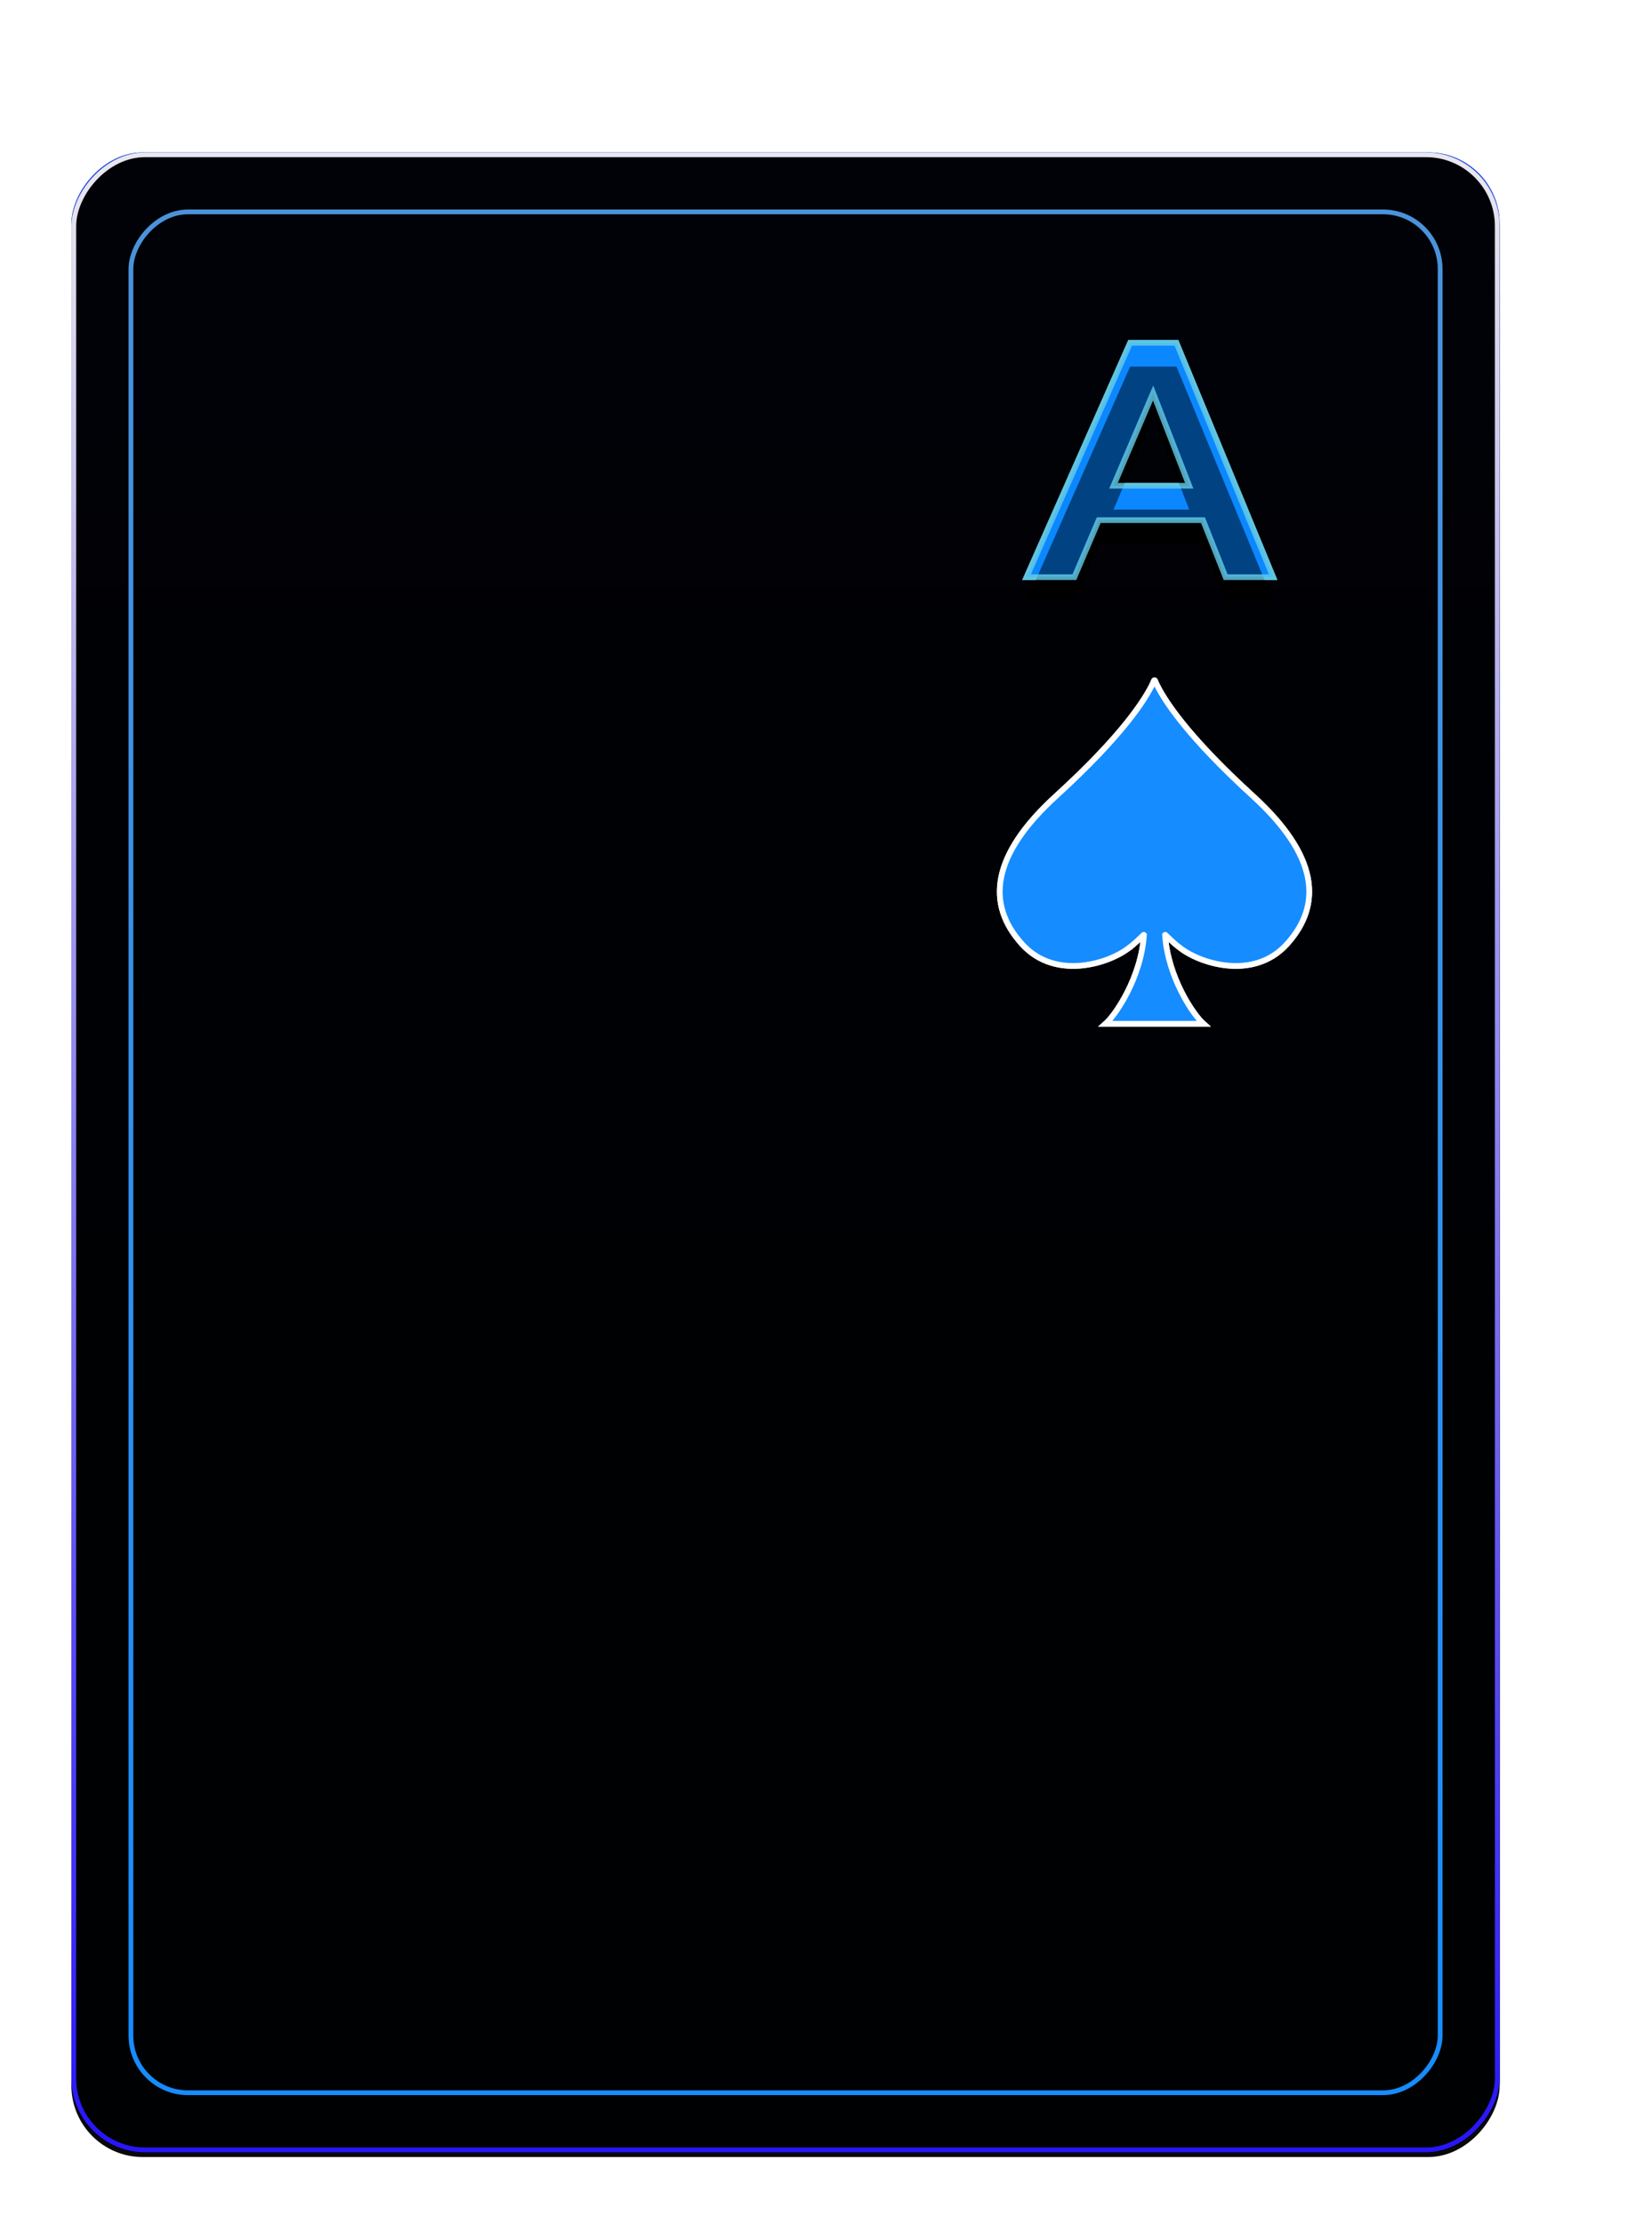 <svg width="347" height="467" viewBox="0 0 347 467" xmlns="http://www.w3.org/2000/svg" xmlns:xlink="http://www.w3.org/1999/xlink">
    <defs>
        <filter x="-5%" y="-3.6%" width="110%" height="107.1%" filterUnits="objectBoundingBox" id="c57e4uzi0a">
            <feGaussianBlur stdDeviation="5" in="SourceGraphic"/>
        </filter>
        <filter x="-.7%" y="-.5%" width="101.3%" height="101%" filterUnits="objectBoundingBox" id="ns027tv0ic">
            <feGaussianBlur stdDeviation="1.5" in="SourceAlpha" result="shadowBlurInner1"/>
            <feOffset dy="1" in="shadowBlurInner1" result="shadowOffsetInner1"/>
            <feComposite in="shadowOffsetInner1" in2="SourceAlpha" operator="arithmetic" k2="-1" k3="1" result="shadowInnerInner1"/>
            <feColorMatrix values="0 0 0 0 1 0 0 0 0 1 0 0 0 0 1 0 0 0 1 0" in="shadowInnerInner1"/>
        </filter>
        <filter x="-139%" y="-146.3%" width="378%" height="392.6%" filterUnits="objectBoundingBox" id="qv6moporbf">
            <feGaussianBlur stdDeviation="24" in="SourceGraphic"/>
        </filter>
        <filter x="-35.5%" y="-26.6%" width="171.1%" height="173.6%" filterUnits="objectBoundingBox" id="byxbyq7g8g">
            <feMorphology radius=".6" operator="dilate" in="SourceAlpha" result="shadowSpreadOuter1"/>
            <feOffset dy="5" in="shadowSpreadOuter1" result="shadowOffsetOuter1"/>
            <feGaussianBlur stdDeviation="5" in="shadowOffsetOuter1" result="shadowBlurOuter1"/>
            <feComposite in="shadowBlurOuter1" in2="SourceAlpha" operator="out" result="shadowBlurOuter1"/>
            <feColorMatrix values="0 0 0 0 0.015 0 0 0 0 0.147 0 0 0 0 0.264 0 0 0 1 0" in="shadowBlurOuter1"/>
        </filter>
        <filter x="-139%" y="-146.3%" width="378%" height="392.6%" filterUnits="objectBoundingBox" id="8it89gceyi">
            <feGaussianBlur stdDeviation="24" in="SourceGraphic"/>
        </filter>
        <filter x="-35.5%" y="-26.6%" width="171.1%" height="173.6%" filterUnits="objectBoundingBox" id="lcbkigvlxj">
            <feMorphology radius=".6" operator="dilate" in="SourceAlpha" result="shadowSpreadOuter1"/>
            <feOffset dy="5" in="shadowSpreadOuter1" result="shadowOffsetOuter1"/>
            <feGaussianBlur stdDeviation="5" in="shadowOffsetOuter1" result="shadowBlurOuter1"/>
            <feComposite in="shadowBlurOuter1" in2="SourceAlpha" operator="out" result="shadowBlurOuter1"/>
            <feColorMatrix values="0 0 0 0 0.015 0 0 0 0 0.147 0 0 0 0 0.264 0 0 0 1 0" in="shadowBlurOuter1"/>
        </filter>
        <filter x="-110.8%" y="-99.8%" width="321.5%" height="299.6%" filterUnits="objectBoundingBox" id="yfkerdfl2l">
            <feGaussianBlur stdDeviation="24" in="SourceGraphic"/>
        </filter>
        <filter x="-110.8%" y="-99.8%" width="321.5%" height="299.6%" filterUnits="objectBoundingBox" id="t8q9f8o0mm">
            <feGaussianBlur stdDeviation="24" in="SourceGraphic"/>
        </filter>
        <linearGradient x1="50%" y1=".654%" x2="50%" y2="80.654%" id="4h6bzx3dab">
            <stop stop-color="#1635FF" offset="0%"/>
            <stop stop-color="#0E147B" offset="34.629%"/>
            <stop stop-color="#0A0130" offset="100%"/>
        </linearGradient>
        <linearGradient x1="50%" y1="0%" x2="50%" y2="100%" id="ql1rhlifae">
            <stop stop-color="#F0EDED" offset="0%"/>
            <stop stop-color="#2A16FF" offset="100%"/>
        </linearGradient>
        <linearGradient x1="50%" y1="0%" x2="50%" y2="100%" id="jbbtbj6bzn">
            <stop stop-color="#57ACFF" stop-opacity=".852" offset="0%"/>
            <stop stop-color="#168CFF" offset="98.909%"/>
        </linearGradient>
        <path d="m30.046 0 21.758 49.212h-10.05L36.64 37.235h-21.9L9.98 49.212H0L20.313 0h9.733zM17.632 30.013h15.905l-8.323-19.48-7.582 19.48z" id="iy5azytqoh"/>
        <path d="m30.046 0 21.758 49.212h-10.05L36.64 37.235h-21.9L9.98 49.212H0L20.313 0h9.733zM17.632 30.013h15.905l-8.323-19.48-7.582 19.48z" id="4y1w65t84k"/>
        <rect id="my0q8fqhzd" x="15" y="15" width="300" height="420" rx="15"/>
    </defs>
    <g transform="matrix(-1 0 0 1 330 17)" fill="none" fill-rule="evenodd">
        <path d="M0 0h330v450H0z"/>
        <rect fill="#0A5297" filter="url(#c57e4uzi0a)" x="15" y="15" width="300" height="420" rx="15"/>
        <rect fill="url(#4h6bzx3dab)" opacity=".8" x="15" y="15" width="300" height="420" rx="15"/>
        <g opacity=".962">
            <use fill="#000" filter="url(#ns027tv0ic)" xlink:href="#my0q8fqhzd"/>
            <rect stroke="url(#ql1rhlifae)" stroke-linejoin="square" x="15.5" y="15.5" width="299" height="419" rx="15"/>
        </g>
        <path d="m30.046 0 21.758 49.212h-10.05L36.64 37.235h-21.9L9.98 49.212H0L20.313 0h9.733zM17.632 30.013h15.905l-8.323-19.48-7.582 19.48z" filter="url(#qv6moporbf)" transform="translate(62.575 55)" fill="#168CFF" fill-rule="nonzero"/>
        <g transform="translate(62.575 55)" fill-rule="nonzero">
            <use fill="#000" filter="url(#byxbyq7g8g)" xlink:href="#iy5azytqoh"/>
            <use stroke-opacity=".8" stroke="#66CDE8" stroke-width="1.2" fill-opacity=".51" fill="#168CFF" xlink:href="#iy5azytqoh"/>
        </g>
        <path d="m30.046 0 21.758 49.212h-10.05L36.64 37.235h-21.9L9.98 49.212H0L20.313 0h9.733zM17.632 30.013h15.905l-8.323-19.48-7.582 19.48z" filter="url(#8it89gceyi)" transform="translate(62.575 55)" fill="#168CFF" fill-rule="nonzero"/>
        <g transform="translate(62.575 55)" fill-rule="nonzero">
            <use fill="#000" filter="url(#lcbkigvlxj)" xlink:href="#4y1w65t84k"/>
            <use stroke-opacity=".8" stroke="#66CDE8" stroke-width="1.2" fill-opacity=".51" fill="#0081FF" xlink:href="#4y1w65t84k"/>
        </g>
        <path d="M53.147 95.15c-14.068-12.833-18.775-20.372-20.34-23.722 0 0-.237-.698-.305-.553-.075-.145-.309.553-.309.553-1.568 3.35-6.277 10.889-20.343 23.723-13.602 12.405-14.789 22.729-7.147 31.144 7.06 7.777 18.545 3.979 22.638.598.012-.007.744-.463 2.883-2.57.015-.018.04.016.059.034-.595 8.91-5.913 16.743-8.055 18.643H42.77c-2.141-1.9-7.46-9.733-8.054-18.643.018-.018.046-.052.063-.034 2.134 2.107 2.871 2.563 2.875 2.57h.003c4.093 3.38 15.579 7.18 22.64-.598 7.643-8.415 6.457-18.74-7.15-31.144" fill="#168CFF" filter="url(#yfkerdfl2l)" transform="translate(55 55)"/>
        <path d="M108.147 150.15c-14.068-12.833-18.775-20.372-20.34-23.722 0 0-.237-.698-.305-.553-.075-.145-.309.553-.309.553-1.568 3.35-6.277 10.889-20.343 23.723-13.602 12.405-14.789 22.729-7.147 31.144 7.06 7.777 18.545 3.979 22.638.598.012-.007.744-.463 2.883-2.57.015-.018.04.016.059.034-.595 8.91-5.913 16.743-8.055 18.643H97.77c-2.141-1.9-7.46-9.733-8.054-18.643.018-.018.046-.052.063-.034 2.134 2.107 2.871 2.563 2.875 2.57h.003c4.093 3.38 15.579 7.18 22.64-.598 7.643-8.415 6.457-18.74-7.15-31.144" stroke="#FFF" stroke-width="1.2" fill-opacity=".3" fill="#168CFF"/>
        <path d="M53.147 95.15c-14.068-12.833-18.775-20.372-20.34-23.722 0 0-.237-.698-.305-.553-.075-.145-.309.553-.309.553-1.568 3.35-6.277 10.889-20.343 23.723-13.602 12.405-14.789 22.729-7.147 31.144 7.06 7.777 18.545 3.979 22.638.598.012-.007.744-.463 2.883-2.57.015-.018.04.016.059.034-.595 8.91-5.913 16.743-8.055 18.643H42.77c-2.141-1.9-7.46-9.733-8.054-18.643.018-.018.046-.052.063-.034 2.134 2.107 2.871 2.563 2.875 2.57h.003c4.093 3.38 15.579 7.18 22.64-.598 7.643-8.415 6.457-18.74-7.15-31.144" fill="#168CFF" filter="url(#t8q9f8o0mm)" transform="translate(55 55)"/>
        <path d="M108.147 150.15c-14.068-12.833-18.775-20.372-20.34-23.722 0 0-.237-.698-.305-.553-.075-.145-.309.553-.309.553-1.568 3.35-6.277 10.889-20.343 23.723-13.602 12.405-14.789 22.729-7.147 31.144 7.06 7.777 18.545 3.979 22.638.598.012-.007.744-.463 2.883-2.57.015-.018.04.016.059.034-.595 8.91-5.913 16.743-8.055 18.643H97.77c-2.141-1.9-7.46-9.733-8.054-18.643.018-.018.046-.052.063-.034 2.134 2.107 2.871 2.563 2.875 2.57h.003c4.093 3.38 15.579 7.18 22.64-.598 7.643-8.415 6.457-18.74-7.15-31.144" stroke="#FFF" stroke-width="1.2" fill-opacity=".3" fill="#168CFF"/>
        <rect stroke="url(#jbbtbj6bzn)" x="27.5" y="27.5" width="275" height="395" rx="12"/>
    </g>
</svg>
